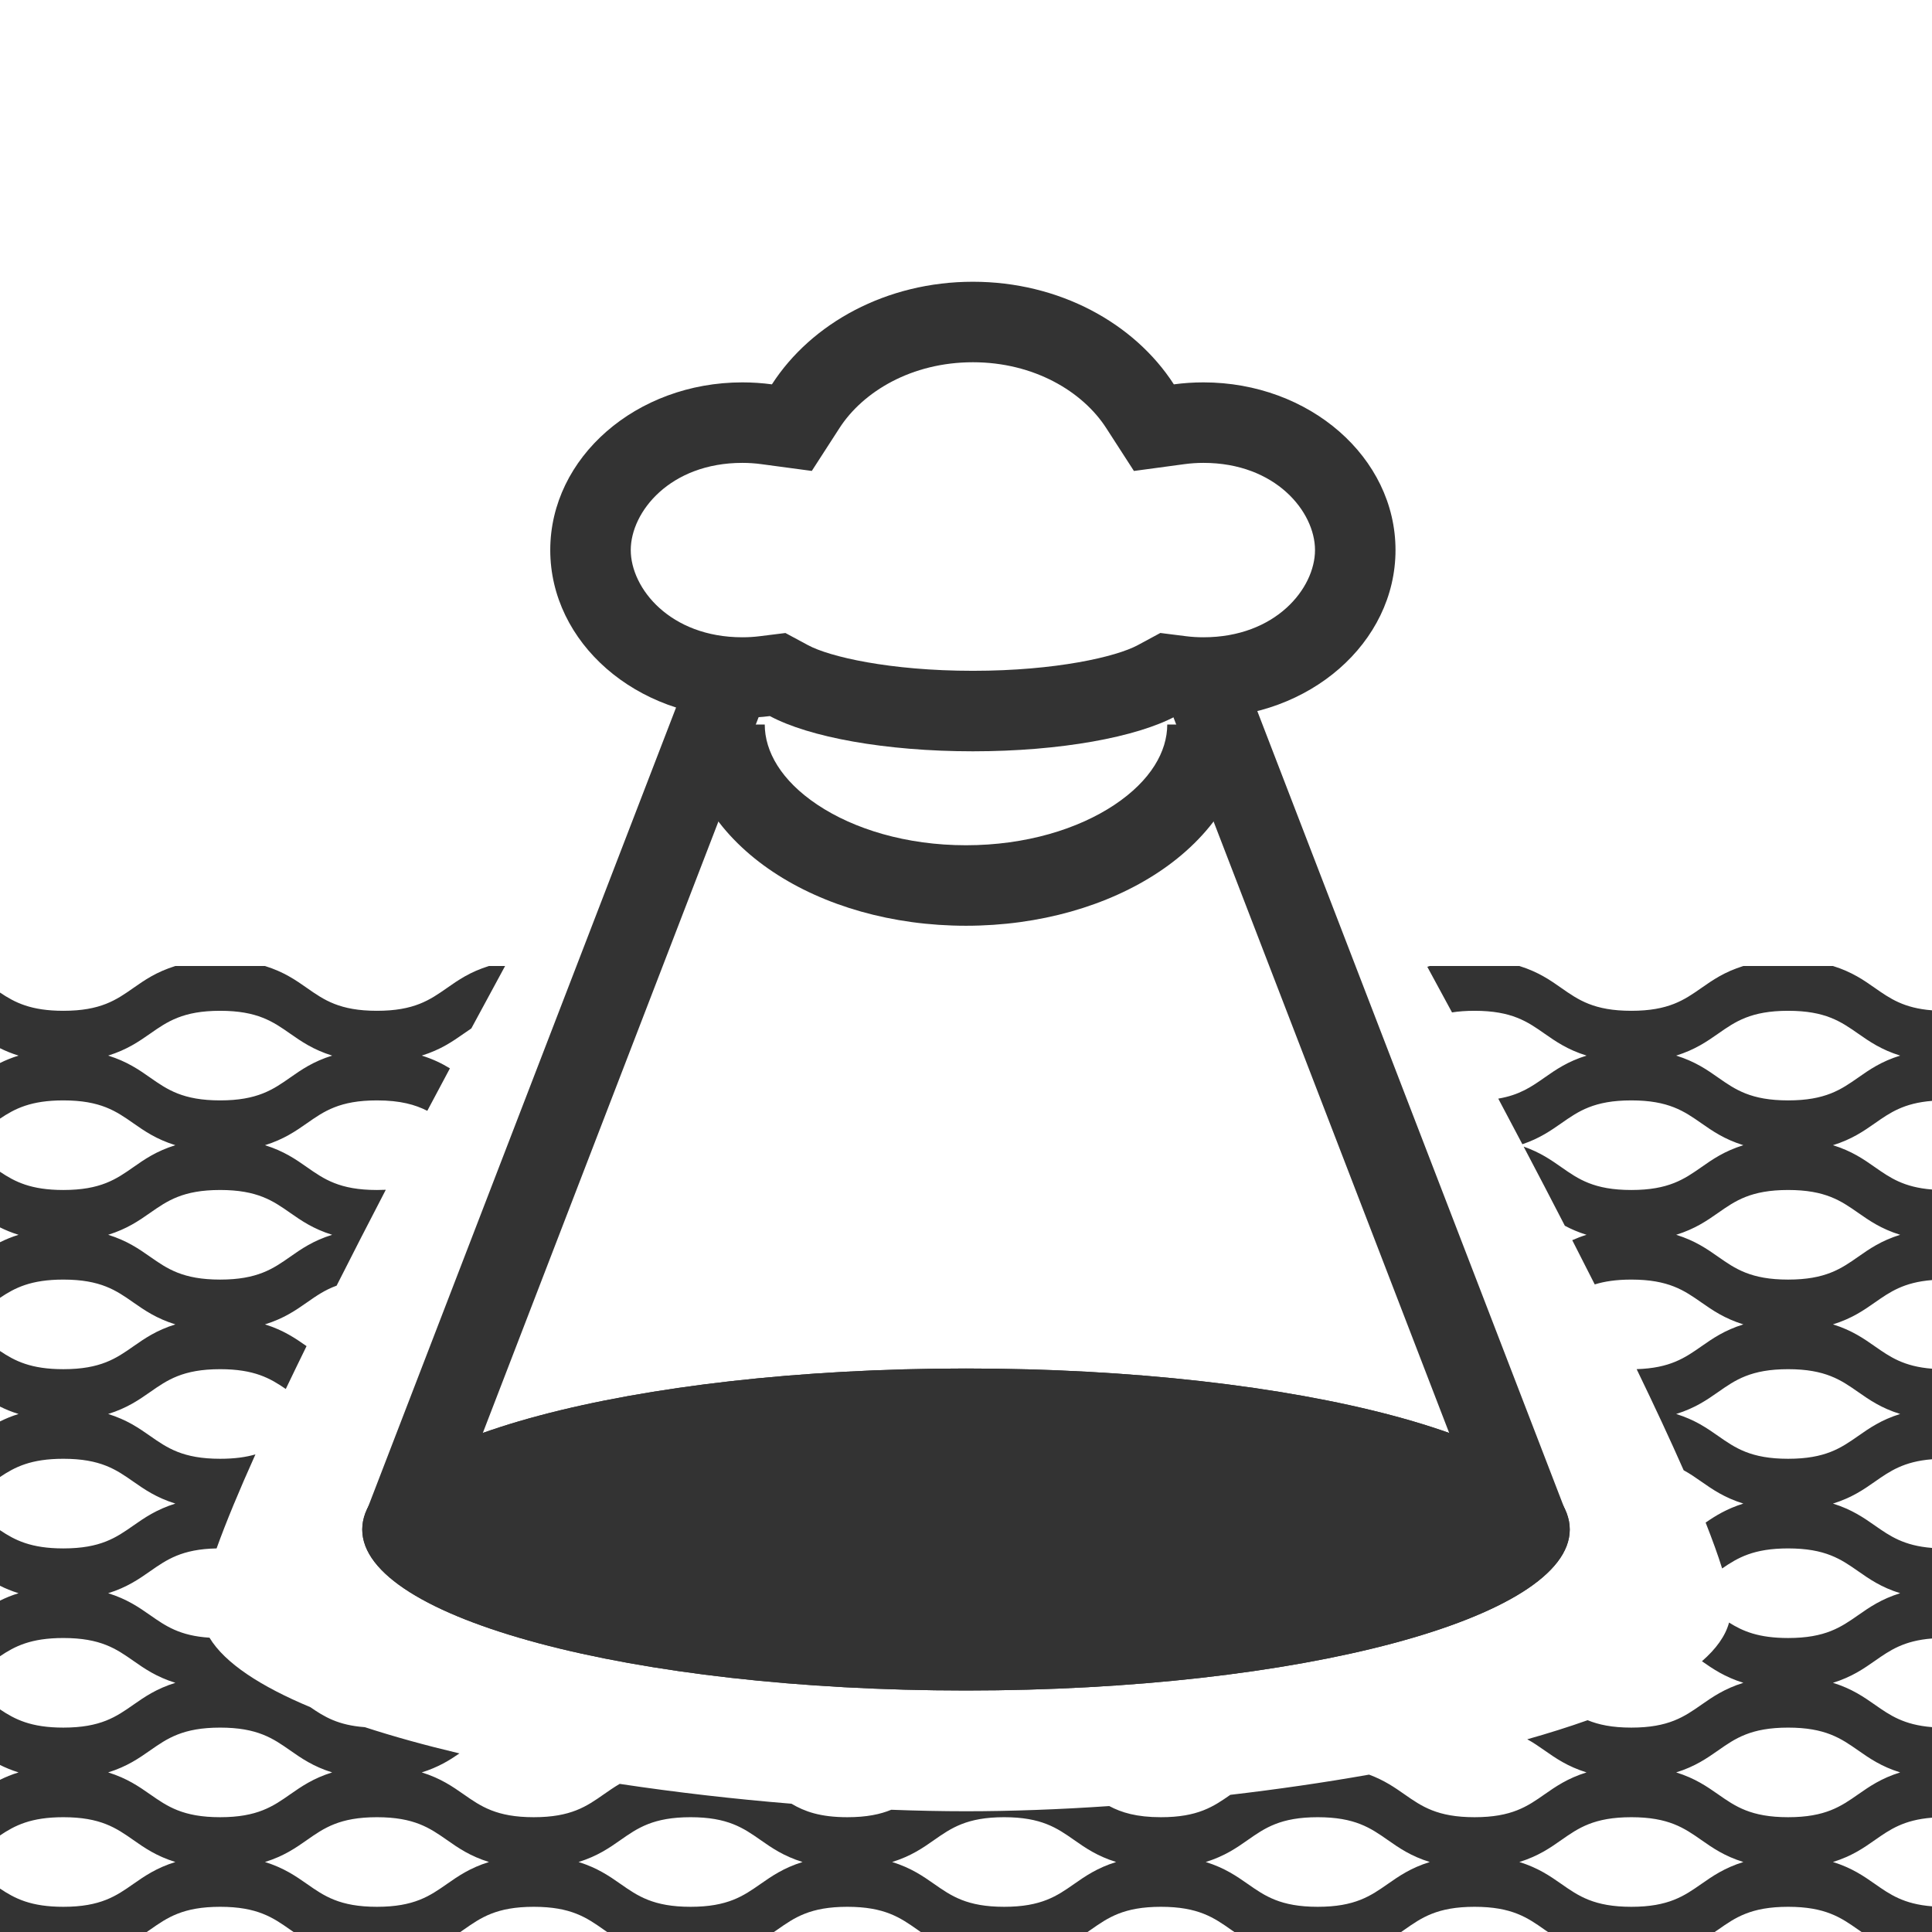 <svg width="48" height="48" viewBox="0 0 48 48" fill="none" xmlns="http://www.w3.org/2000/svg">
<path fill-rule="evenodd" clip-rule="evenodd" d="M46.583 24.547C46.954 24.806 47.297 25.046 48 25.101V27.351C47.297 27.407 46.954 27.646 46.583 27.906C46.305 28.1 46.012 28.305 45.539 28.452C46.012 28.599 46.305 28.804 46.583 28.999C46.954 29.258 47.297 29.498 48 29.553V31.803C47.297 31.859 46.954 32.099 46.583 32.358C46.305 32.552 46.012 32.757 45.539 32.904C46.012 33.051 46.305 33.257 46.583 33.451C46.954 33.71 47.297 33.95 48 34.005V36.255C47.297 36.311 46.954 36.551 46.583 36.81C46.305 37.004 46.012 37.209 45.539 37.356C46.012 37.504 46.305 37.709 46.583 37.903C46.954 38.162 47.297 38.402 48 38.458V40.708C47.297 40.763 46.954 41.003 46.583 41.262C46.305 41.456 46.012 41.662 45.539 41.809C46.012 41.956 46.305 42.161 46.583 42.355C46.954 42.614 47.297 42.854 48 42.91V45.16C47.297 45.215 46.954 45.455 46.583 45.714C46.305 45.909 46.012 46.114 45.539 46.261C46.012 46.408 46.305 46.613 46.583 46.807C46.954 47.067 47.297 47.306 48 47.362V48H46.25C46.222 47.98 46.194 47.961 46.166 47.941L46.165 47.941C45.741 47.644 45.354 47.374 44.426 47.374C43.498 47.374 43.111 47.644 42.688 47.941L42.639 47.974L42.602 48H38.459C38.43 47.98 38.402 47.96 38.373 47.941C37.95 47.644 37.563 47.374 36.635 47.374C35.707 47.374 35.32 47.644 34.896 47.941C34.868 47.96 34.84 47.98 34.811 48H30.668L30.608 47.959L30.582 47.941C30.159 47.644 29.771 47.374 28.843 47.374C27.916 47.374 27.529 47.644 27.105 47.941C27.077 47.96 27.048 47.98 27.02 48H22.876C22.847 47.98 22.819 47.96 22.791 47.941C22.367 47.644 21.98 47.374 21.052 47.374C20.124 47.374 19.737 47.644 19.314 47.941C19.285 47.96 19.257 47.98 19.228 48H15.085L14.999 47.941C14.576 47.644 14.189 47.374 13.261 47.374C12.333 47.374 11.946 47.644 11.522 47.941C11.494 47.96 11.466 47.98 11.437 48H7.294C7.265 47.98 7.237 47.961 7.209 47.941L7.208 47.941C6.785 47.644 6.397 47.374 5.47 47.374C4.542 47.374 4.155 47.644 3.731 47.941C3.703 47.96 3.674 47.98 3.646 48H0V46.921C0.369 47.169 0.767 47.374 1.574 47.374C2.502 47.374 2.889 47.103 3.312 46.807C3.59 46.613 3.884 46.408 4.357 46.261C3.884 46.114 3.59 45.909 3.312 45.714C2.889 45.418 2.502 45.148 1.574 45.148C0.767 45.148 0.369 45.353 0 45.601V44.219C0.135 44.152 0.285 44.089 0.461 44.035C0.285 43.98 0.135 43.917 0 43.85V42.469C0.369 42.717 0.767 42.922 1.574 42.922C2.502 42.922 2.889 42.651 3.312 42.355C3.59 42.161 3.884 41.956 4.357 41.809C3.884 41.662 3.59 41.456 3.312 41.262C2.889 40.966 2.502 40.696 1.574 40.696C0.767 40.696 0.369 40.9 0 41.149V39.767C0.135 39.7 0.285 39.637 0.461 39.583C0.285 39.528 0.135 39.465 0 39.398V38.017C0.369 38.265 0.767 38.47 1.574 38.47C2.502 38.47 2.889 38.199 3.312 37.903C3.59 37.709 3.884 37.504 4.357 37.356C3.884 37.209 3.59 37.004 3.312 36.81C2.889 36.514 2.502 36.243 1.574 36.243C0.767 36.243 0.369 36.448 0 36.696V35.315C0.135 35.248 0.285 35.185 0.461 35.13C0.285 35.076 0.135 35.013 0 34.946V33.565C0.369 33.813 0.767 34.017 1.574 34.017C2.502 34.017 2.889 33.747 3.312 33.451C3.59 33.257 3.884 33.051 4.357 32.904C3.884 32.757 3.59 32.552 3.312 32.358C2.889 32.062 2.502 31.791 1.574 31.791C0.767 31.791 0.369 31.996 0 32.244V30.863C0.135 30.796 0.285 30.733 0.461 30.678C0.285 30.624 0.135 30.561 0 30.494V29.112C0.369 29.36 0.767 29.565 1.574 29.565C2.502 29.565 2.889 29.295 3.312 28.999C3.59 28.804 3.884 28.599 4.357 28.452C3.884 28.305 3.59 28.1 3.312 27.906C2.889 27.61 2.502 27.339 1.574 27.339C0.767 27.339 0.369 27.544 0 27.792V26.41C0.135 26.343 0.285 26.281 0.461 26.226C0.285 26.172 0.135 26.109 0 26.042V24.66C0.369 24.908 0.767 25.113 1.574 25.113C2.502 25.113 2.889 24.843 3.312 24.547C3.59 24.352 3.884 24.147 4.357 24H6.583C7.055 24.147 7.349 24.352 7.627 24.547C8.05 24.843 8.437 25.113 9.365 25.113C10.293 25.113 10.68 24.843 11.104 24.547C11.382 24.352 11.675 24.147 12.148 24H12.549C12.273 24.507 11.993 25.026 11.71 25.551C11.647 25.593 11.585 25.636 11.522 25.68C11.244 25.874 10.951 26.079 10.478 26.226C10.765 26.315 10.986 26.426 11.178 26.543C10.99 26.893 10.803 27.245 10.616 27.598C10.317 27.446 9.947 27.339 9.365 27.339C8.437 27.339 8.05 27.61 7.627 27.906C7.349 28.1 7.055 28.305 6.583 28.452C7.055 28.599 7.349 28.804 7.627 28.999C8.05 29.295 8.437 29.565 9.365 29.565C9.442 29.565 9.515 29.563 9.585 29.56C9.165 30.367 8.755 31.166 8.363 31.942C8.069 32.048 7.853 32.2 7.627 32.358C7.349 32.552 7.055 32.757 6.583 32.904C7.049 33.05 7.341 33.252 7.616 33.444C7.438 33.807 7.266 34.163 7.1 34.509C6.715 34.244 6.318 34.017 5.47 34.017C4.542 34.017 4.155 34.288 3.731 34.584C3.453 34.778 3.159 34.983 2.687 35.13C3.159 35.277 3.453 35.483 3.731 35.677C4.155 35.973 4.542 36.243 5.47 36.243C5.833 36.243 6.113 36.202 6.346 36.134C5.944 37.028 5.614 37.821 5.381 38.47C4.517 38.487 4.141 38.75 3.731 39.036C3.453 39.23 3.159 39.436 2.687 39.583C3.159 39.73 3.453 39.935 3.731 40.129C4.112 40.395 4.463 40.641 5.205 40.688C5.586 41.321 6.479 41.9 7.712 42.415C8.056 42.653 8.402 42.863 9.064 42.911C9.785 43.146 10.576 43.364 11.415 43.563C11.167 43.734 10.891 43.906 10.478 44.035C10.951 44.182 11.244 44.387 11.522 44.581C11.946 44.877 12.333 45.148 13.261 45.148C14.189 45.148 14.576 44.877 14.999 44.581C15.124 44.494 15.251 44.405 15.396 44.32C16.804 44.532 18.251 44.698 19.664 44.813C19.988 45.005 20.377 45.148 21.052 45.148C21.535 45.148 21.871 45.075 22.143 44.963C22.782 44.987 23.403 45 24 45C25.115 45 26.319 44.956 27.559 44.871C27.864 45.033 28.239 45.148 28.843 45.148C29.76 45.148 30.149 44.884 30.567 44.592C31.732 44.456 32.894 44.288 34.014 44.09C34.395 44.231 34.651 44.41 34.896 44.581C35.32 44.877 35.707 45.148 36.635 45.148C37.563 45.148 37.95 44.877 38.373 44.581C38.651 44.387 38.945 44.182 39.417 44.035C38.945 43.888 38.651 43.682 38.373 43.488C38.233 43.39 38.097 43.295 37.944 43.212C38.475 43.062 38.977 42.904 39.444 42.738C39.715 42.849 40.05 42.922 40.53 42.922C41.458 42.922 41.845 42.651 42.269 42.355C42.547 42.161 42.841 41.956 43.313 41.809C42.849 41.664 42.558 41.464 42.284 41.273C42.636 40.967 42.868 40.646 42.958 40.312C43.3 40.528 43.695 40.696 44.426 40.696C45.354 40.696 45.741 40.425 46.165 40.129C46.443 39.935 46.736 39.73 47.209 39.583C46.736 39.436 46.443 39.23 46.165 39.036C45.741 38.74 45.354 38.47 44.426 38.47C43.57 38.47 43.175 38.7 42.786 38.968C42.683 38.637 42.544 38.255 42.376 37.828C42.624 37.657 42.901 37.485 43.313 37.356C42.841 37.209 42.547 37.004 42.269 36.81C42.126 36.71 41.987 36.613 41.83 36.528C41.494 35.766 41.099 34.919 40.662 34.016C41.496 33.991 41.866 33.732 42.269 33.451C42.547 33.257 42.841 33.051 43.313 32.904C42.841 32.757 42.547 32.552 42.269 32.358C41.845 32.062 41.458 31.791 40.53 31.791C40.149 31.791 39.86 31.837 39.621 31.911C39.438 31.549 39.252 31.183 39.062 30.812C39.169 30.764 39.286 30.719 39.417 30.678C39.207 30.613 39.032 30.536 38.878 30.453C38.544 29.804 38.201 29.146 37.854 28.487C38.266 28.631 38.535 28.819 38.792 28.999C39.215 29.295 39.602 29.565 40.53 29.565C41.458 29.565 41.845 29.295 42.269 28.999C42.547 28.804 42.841 28.599 43.313 28.452C42.841 28.305 42.547 28.1 42.269 27.906C41.845 27.61 41.458 27.339 40.53 27.339C39.602 27.339 39.215 27.61 38.792 27.906C38.529 28.089 38.252 28.283 37.823 28.428C37.624 28.05 37.424 27.672 37.224 27.295C37.753 27.206 38.053 26.997 38.373 26.773C38.651 26.578 38.945 26.373 39.417 26.226C38.945 26.079 38.651 25.874 38.373 25.68C37.95 25.384 37.563 25.113 36.635 25.113C36.422 25.113 36.238 25.127 36.075 25.153C35.869 24.77 35.664 24.392 35.461 24.02L35.491 24.01L35.522 24H37.748C38.22 24.147 38.514 24.352 38.792 24.547C39.215 24.843 39.602 25.113 40.53 25.113C41.458 25.113 41.845 24.843 42.269 24.547C42.547 24.352 42.841 24.147 43.313 24H45.539C46.012 24.147 46.305 24.352 46.583 24.547ZM12.148 46.261C11.675 46.408 11.382 46.613 11.104 46.807C10.68 47.103 10.293 47.374 9.365 47.374C8.437 47.374 8.05 47.103 7.627 46.807C7.349 46.613 7.055 46.408 6.583 46.261C7.055 46.114 7.349 45.909 7.627 45.714C8.05 45.418 8.437 45.148 9.365 45.148C10.293 45.148 10.68 45.418 11.104 45.714C11.382 45.909 11.675 46.114 12.148 46.261ZM8.252 30.678C7.78 30.825 7.486 31.03 7.208 31.225C6.785 31.521 6.397 31.791 5.47 31.791C4.542 31.791 4.155 31.521 3.731 31.225C3.453 31.03 3.159 30.825 2.687 30.678C3.159 30.531 3.453 30.326 3.731 30.132C4.155 29.836 4.542 29.565 5.47 29.565C6.397 29.565 6.785 29.836 7.208 30.132C7.486 30.326 7.78 30.531 8.252 30.678ZM7.208 44.581C7.486 44.387 7.78 44.182 8.252 44.035C7.78 43.888 7.486 43.682 7.208 43.488C6.785 43.192 6.397 42.922 5.47 42.922C4.542 42.922 4.155 43.192 3.731 43.488C3.453 43.682 3.159 43.888 2.687 44.035C3.159 44.182 3.453 44.387 3.731 44.581C4.155 44.877 4.542 45.148 5.47 45.148C6.397 45.148 6.785 44.877 7.208 44.581ZM8.252 26.226C7.78 26.373 7.486 26.578 7.208 26.773C6.785 27.069 6.397 27.339 5.47 27.339C4.542 27.339 4.155 27.069 3.731 26.773C3.453 26.578 3.159 26.373 2.687 26.226C3.159 26.079 3.453 25.874 3.731 25.68C4.155 25.384 4.542 25.113 5.47 25.113C6.397 25.113 6.785 25.384 7.208 25.68C7.486 25.874 7.78 26.079 8.252 26.226ZM19.939 46.261C19.467 46.408 19.173 46.613 18.895 46.807C18.471 47.103 18.084 47.374 17.157 47.374C16.229 47.374 15.841 47.103 15.418 46.807C15.14 46.613 14.846 46.408 14.374 46.261C14.846 46.114 15.14 45.909 15.418 45.714C15.841 45.418 16.229 45.148 17.157 45.148C18.084 45.148 18.471 45.418 18.895 45.714C19.173 45.909 19.467 46.114 19.939 46.261ZM26.686 46.807C26.964 46.613 27.258 46.408 27.73 46.261C27.258 46.114 26.964 45.909 26.686 45.714C26.263 45.418 25.876 45.148 24.948 45.148C24.02 45.148 23.633 45.418 23.209 45.714C22.931 45.909 22.638 46.114 22.165 46.261C22.638 46.408 22.931 46.613 23.209 46.807C23.633 47.103 24.02 47.374 24.948 47.374C25.876 47.374 26.263 47.103 26.686 46.807ZM46.165 31.225C46.443 31.03 46.736 30.825 47.209 30.678C46.736 30.531 46.443 30.326 46.165 30.132C45.741 29.836 45.354 29.565 44.426 29.565C43.498 29.565 43.111 29.836 42.688 30.132C42.41 30.326 42.116 30.531 41.644 30.678C42.116 30.825 42.41 31.03 42.688 31.225C43.111 31.521 43.498 31.791 44.426 31.791C45.354 31.791 45.741 31.521 46.165 31.225ZM47.209 44.035C46.736 44.182 46.443 44.387 46.165 44.581C45.741 44.877 45.354 45.148 44.426 45.148C43.498 45.148 43.111 44.877 42.688 44.581C42.41 44.387 42.116 44.182 41.644 44.035C42.116 43.888 42.41 43.682 42.688 43.488C43.111 43.192 43.498 42.922 44.426 42.922C45.354 42.922 45.741 43.192 46.165 43.488C46.443 43.682 46.736 43.888 47.209 44.035ZM46.165 35.677C46.443 35.483 46.736 35.277 47.209 35.13C46.736 34.983 46.443 34.778 46.165 34.584C45.741 34.288 45.354 34.017 44.426 34.017C43.498 34.017 43.111 34.288 42.688 34.584C42.41 34.778 42.116 34.983 41.644 35.13C42.116 35.277 42.41 35.483 42.688 35.677C43.111 35.973 43.498 36.243 44.426 36.243C45.354 36.243 45.741 35.973 46.165 35.677ZM46.165 26.773C46.443 26.578 46.736 26.373 47.209 26.226C46.736 26.079 46.443 25.874 46.165 25.68C45.741 25.384 45.354 25.113 44.426 25.113C43.498 25.113 43.111 25.384 42.688 25.68C42.41 25.874 42.116 26.079 41.644 26.226C42.116 26.373 42.41 26.578 42.688 26.773C43.111 27.069 43.498 27.339 44.426 27.339C45.354 27.339 45.741 27.069 46.165 26.773ZM43.313 46.261C42.841 46.408 42.547 46.613 42.269 46.807C41.845 47.103 41.458 47.374 40.53 47.374C39.602 47.374 39.215 47.103 38.792 46.807C38.514 46.613 38.22 46.408 37.748 46.261C38.22 46.114 38.514 45.909 38.792 45.714C39.215 45.418 39.602 45.148 40.53 45.148C41.458 45.148 41.845 45.418 42.269 45.714C42.547 45.909 42.841 46.114 43.313 46.261ZM34.478 46.807C34.756 46.613 35.049 46.408 35.522 46.261C35.049 46.114 34.756 45.909 34.478 45.714C34.054 45.418 33.667 45.148 32.739 45.148C31.811 45.148 31.424 45.418 31.001 45.714C30.723 45.909 30.429 46.114 29.956 46.261C30.429 46.408 30.723 46.613 31.001 46.807C31.424 47.103 31.811 47.374 32.739 47.374C33.667 47.374 34.054 47.103 34.478 46.807Z" fill="#333333"/>
<path d="M39 38C39 40.209 32.284 42 24 42C15.716 42 9 40.209 9 38C9 35.791 15.716 34 24 34C32.284 34 39 35.791 39 38Z" fill="#333333"/>
<path fill-rule="evenodd" clip-rule="evenodd" d="M37.111 37.587C37.112 37.587 37.107 37.594 37.094 37.608C37.103 37.594 37.11 37.587 37.111 37.587ZM36.524 38C35.992 37.71 35.185 37.396 34.091 37.104C31.588 36.437 28.02 36 24 36C19.98 36 16.412 36.437 13.909 37.104C12.815 37.396 12.008 37.71 11.476 38C12.008 38.29 12.815 38.604 13.909 38.896C16.412 39.563 19.98 40 24 40C28.02 40 31.588 39.563 34.091 38.896C35.185 38.604 35.992 38.29 36.524 38ZM10.889 37.587C10.89 37.587 10.897 37.594 10.906 37.608C10.893 37.594 10.888 37.587 10.889 37.587ZM10.889 38.413C10.888 38.413 10.893 38.406 10.906 38.392C10.897 38.406 10.89 38.413 10.889 38.413ZM37.094 38.392C37.107 38.406 37.112 38.413 37.111 38.413C37.11 38.413 37.103 38.406 37.094 38.392ZM24 42C32.284 42 39 40.209 39 38C39 35.791 32.284 34 24 34C15.716 34 9 35.791 9 38C9 40.209 15.716 42 24 42Z" fill="#333333"/>
<path fill-rule="evenodd" clip-rule="evenodd" d="M9.067 37.641L17.158 16.64L19.024 17.36L10.933 38.359L9.067 37.641ZM37.067 38.359L28.976 17.36L30.842 16.64L38.933 37.641L37.067 38.359Z" fill="#333333"/>
<path fill-rule="evenodd" clip-rule="evenodd" d="M20.312 19.996C21.212 20.596 22.513 21 24 21C25.487 21 26.788 20.596 27.688 19.996C28.595 19.392 29 18.666 29 18H31C31 19.543 30.062 20.817 28.797 21.66C27.526 22.508 25.827 23 24 23C22.173 23 20.474 22.508 19.203 21.66C17.938 20.817 17 19.543 17 18H19C19 18.666 19.405 19.392 20.312 19.996Z" fill="#333333"/>
<path fill-rule="evenodd" clip-rule="evenodd" d="M19.514 15.727L20.077 16.03C20.604 16.314 22.097 16.666 24.171 16.666C26.244 16.666 27.737 16.314 28.265 16.03L28.828 15.726L29.463 15.806C29.604 15.824 29.749 15.833 29.899 15.833C31.694 15.833 32.671 14.617 32.671 13.666C32.671 12.716 31.694 11.5 29.899 11.5C29.738 11.5 29.582 11.511 29.431 11.531L28.172 11.701L27.483 10.634C26.899 9.729 25.691 9 24.171 9C22.65 9 21.442 9.729 20.858 10.633L20.169 11.7L18.91 11.531C18.76 11.511 18.604 11.5 18.444 11.5C16.649 11.5 15.671 12.716 15.671 13.666C15.671 14.617 16.649 15.833 18.444 15.833C18.593 15.833 18.738 15.824 18.879 15.806L19.514 15.727ZM19.178 9.549C18.938 9.517 18.693 9.5 18.444 9.5C15.808 9.5 13.671 11.365 13.671 13.666C13.671 15.968 15.808 17.833 18.444 17.833C18.676 17.833 18.904 17.819 19.128 17.791C20.096 18.312 21.991 18.666 24.171 18.666C26.35 18.666 28.246 18.312 29.214 17.791C29.437 17.819 29.666 17.833 29.899 17.833C32.535 17.833 34.671 15.968 34.671 13.666C34.671 11.365 32.535 9.5 29.899 9.5C29.649 9.5 29.403 9.517 29.164 9.549C28.182 8.027 26.314 7 24.171 7C22.028 7 20.16 8.027 19.178 9.549Z" fill="#333333"/>
</svg>
